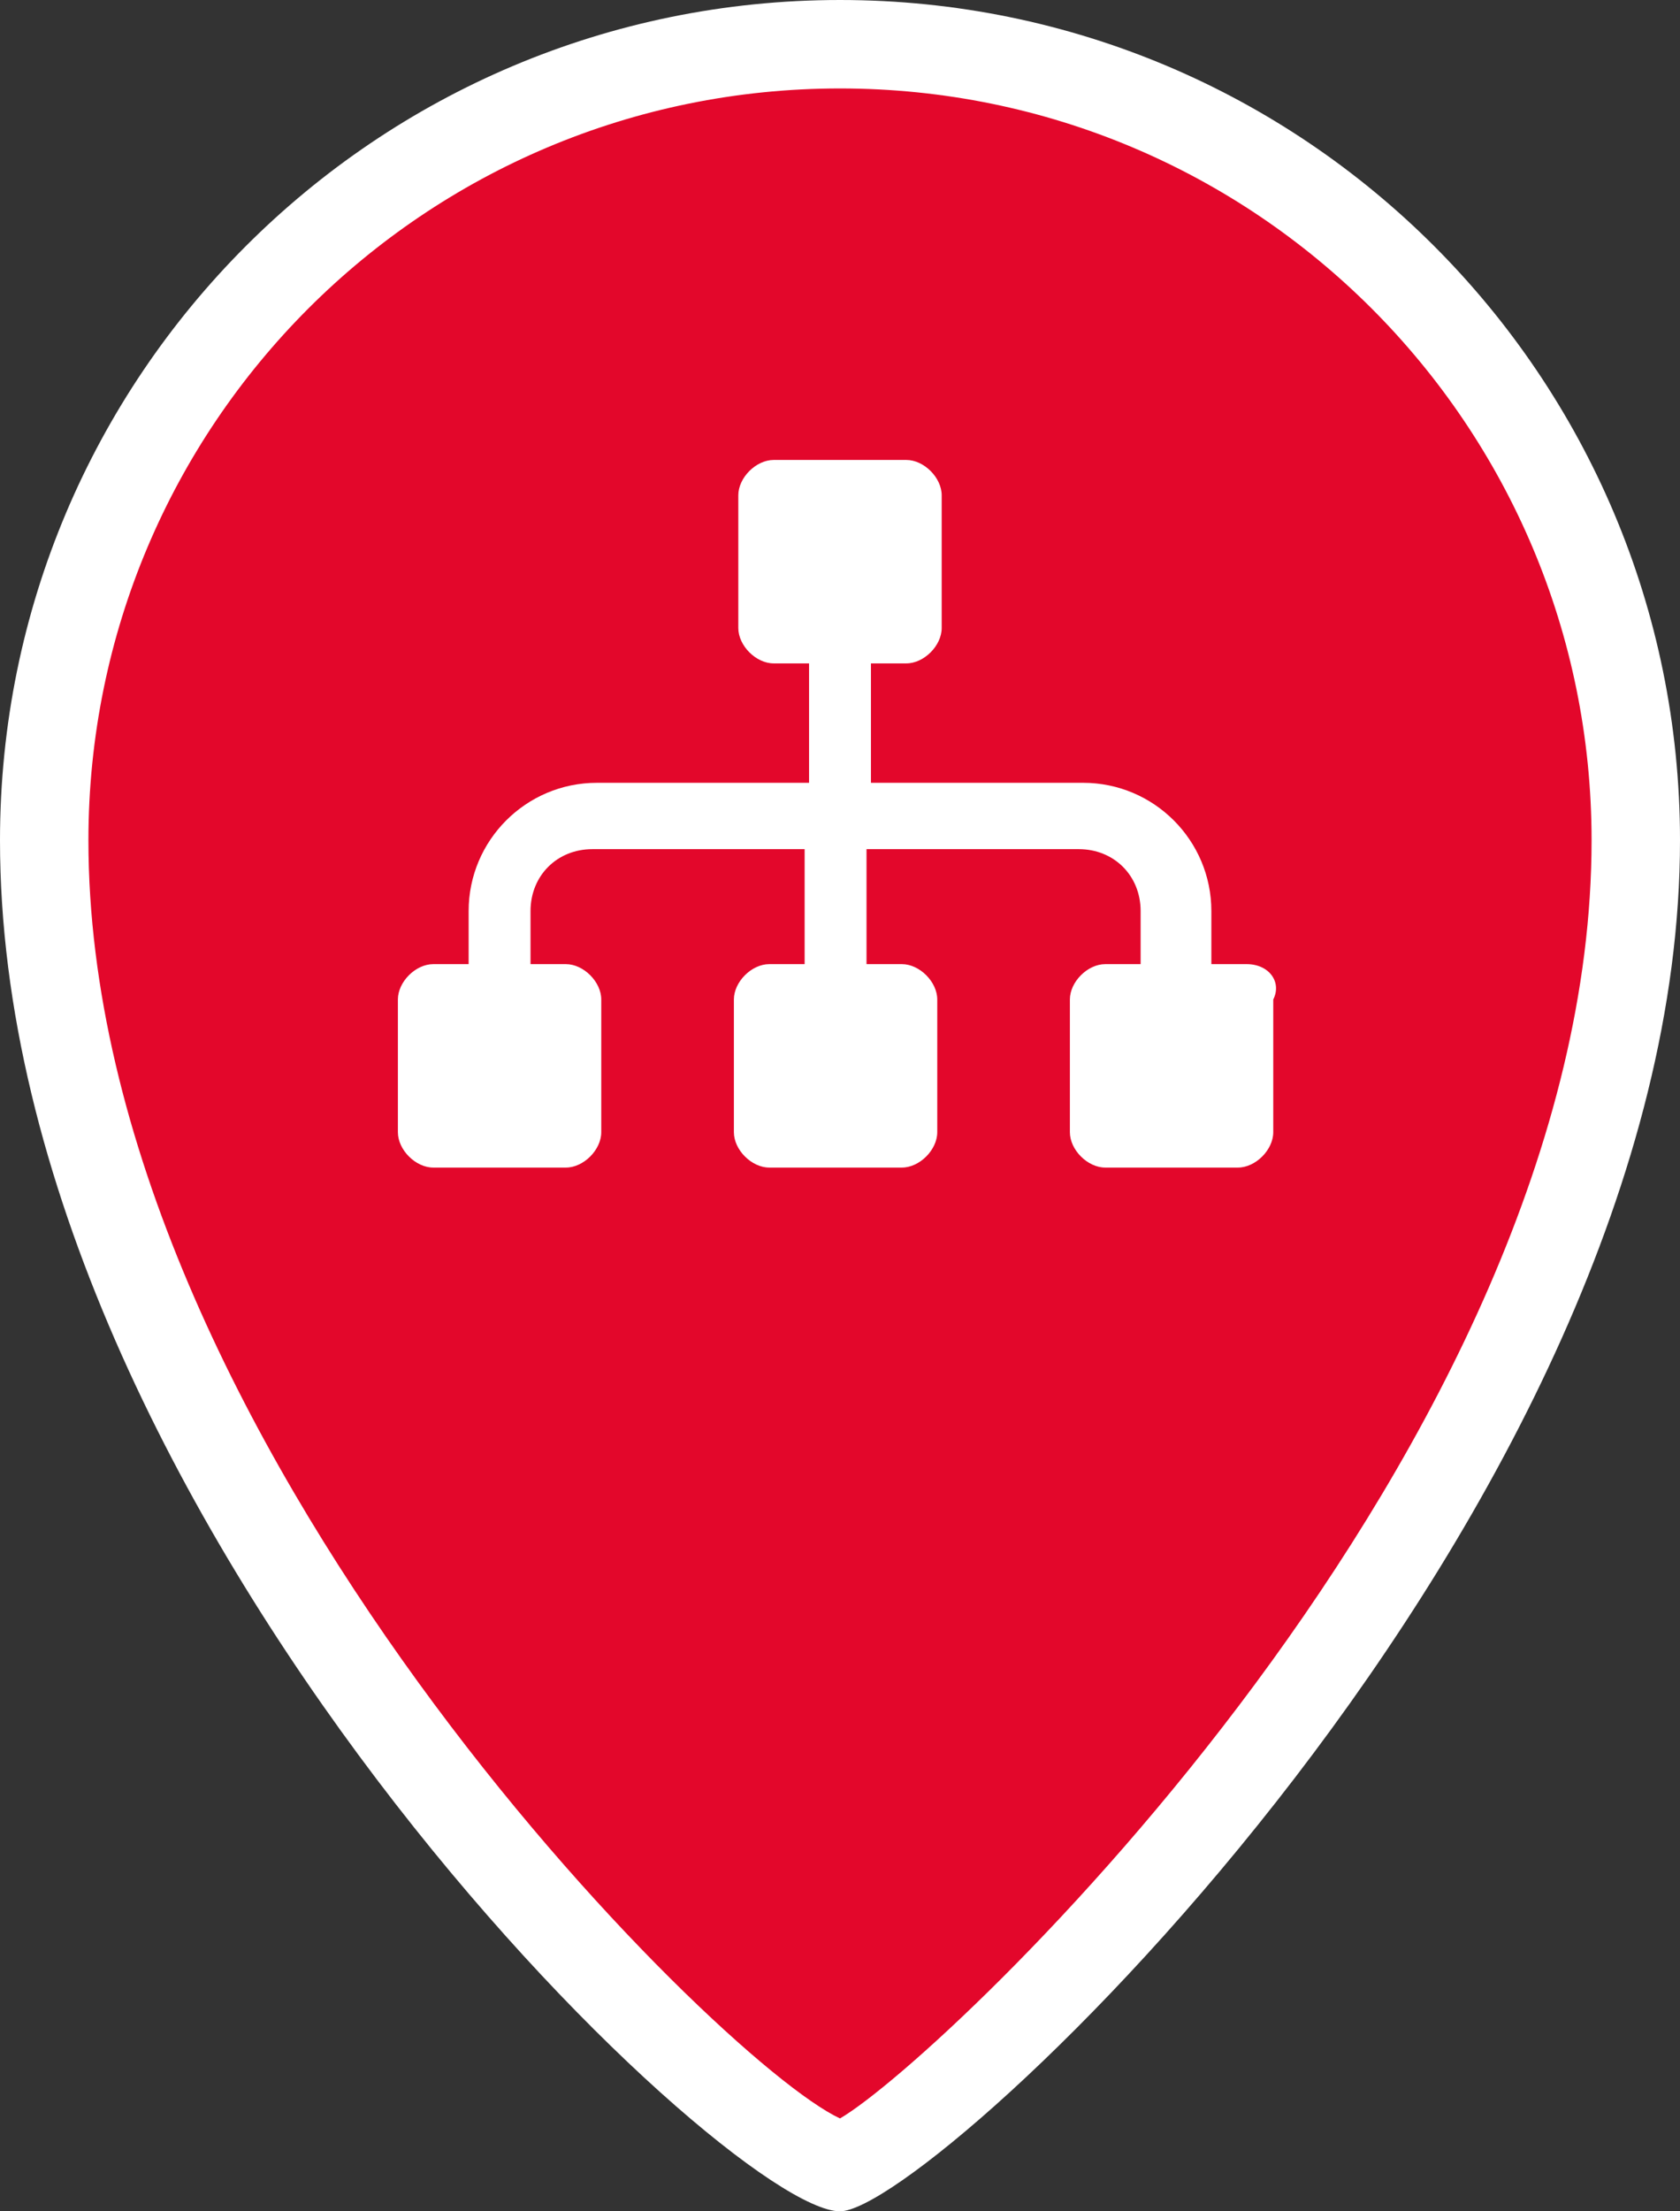 <?xml version="1.0" encoding="utf-8"?>
<!-- Generator: Adobe Illustrator 24.0.1, SVG Export Plug-In . SVG Version: 6.00 Build 0)  -->
<svg version="1.1" id="Слой_1" xmlns="http://www.w3.org/2000/svg" xmlns:xlink="http://www.w3.org/1999/xlink" x="0px" y="0px"
	 viewBox="0 0 38 50" style="enable-background:new 0 0 38 50;" xml:space="preserve">
<rect x="0" y="0" width="38" height="50" fill="#333333" stroke="none"/>
<style type="text/css">
	.st0{fill:#E3072B;}
	.st1{fill:#FFFFFF;}
</style>
<g id="XMLID_12_">
	<path class="st0" d="M19,1C9.1,1,1,9.1,1,19c0,15,16.4,30,18,30c1.2,0,18-15,18-30C37,9.1,28.9,1,19,1z"/>
	<path class="st1" d="M19,50C16.4,50,0,34.3,0,19C0,8.5,8.5,0,19,0s19,8.5,19,19C38,34.2,21.1,50,19,50z M18.8,48L18.8,48L18.8,48z
		 M19.2,48L19.2,48L19.2,48z M19,2C9.6,2,2,9.6,2,19c0,13.5,14.2,27.6,17,28.9c2.4-1.4,17-15.2,17-28.9C36,9.6,28.4,2,19,2z"/>
</g>
<path class="st1" d="M28.2,21.8h-0.8v-1.2c0-1.6-1.3-2.9-2.9-2.9h-4.8V15h0.8c0.4,0,0.8-0.4,0.8-0.8v-3c0-0.4-0.4-0.8-0.8-0.8h-3
	c-0.4,0-0.8,0.4-0.8,0.8v3c0,0.4,0.4,0.8,0.8,0.8h0.8v2.7h-4.8c-1.6,0-2.9,1.3-2.9,2.9v1.2H9.8c-0.4,0-0.8,0.4-0.8,0.8v3
	c0,0.4,0.4,0.8,0.8,0.8h3c0.4,0,0.8-0.4,0.8-0.8v-3c0-0.4-0.4-0.8-0.8-0.8H12v-1.2c0-0.8,0.6-1.4,1.4-1.4h4.8v2.6h-0.8
	c-0.4,0-0.8,0.4-0.8,0.8v3c0,0.4,0.4,0.8,0.8,0.8h3c0.4,0,0.8-0.4,0.8-0.8v-3c0-0.4-0.4-0.8-0.8-0.8h-0.8v-2.6h4.8
	c0.8,0,1.4,0.6,1.4,1.4v1.2h-0.8c-0.4,0-0.8,0.4-0.8,0.8v3c0,0.4,0.4,0.8,0.8,0.8h3c0.4,0,0.8-0.4,0.8-0.8v-3
	C29,22.2,28.7,21.8,28.2,21.8z"/>
</svg>
